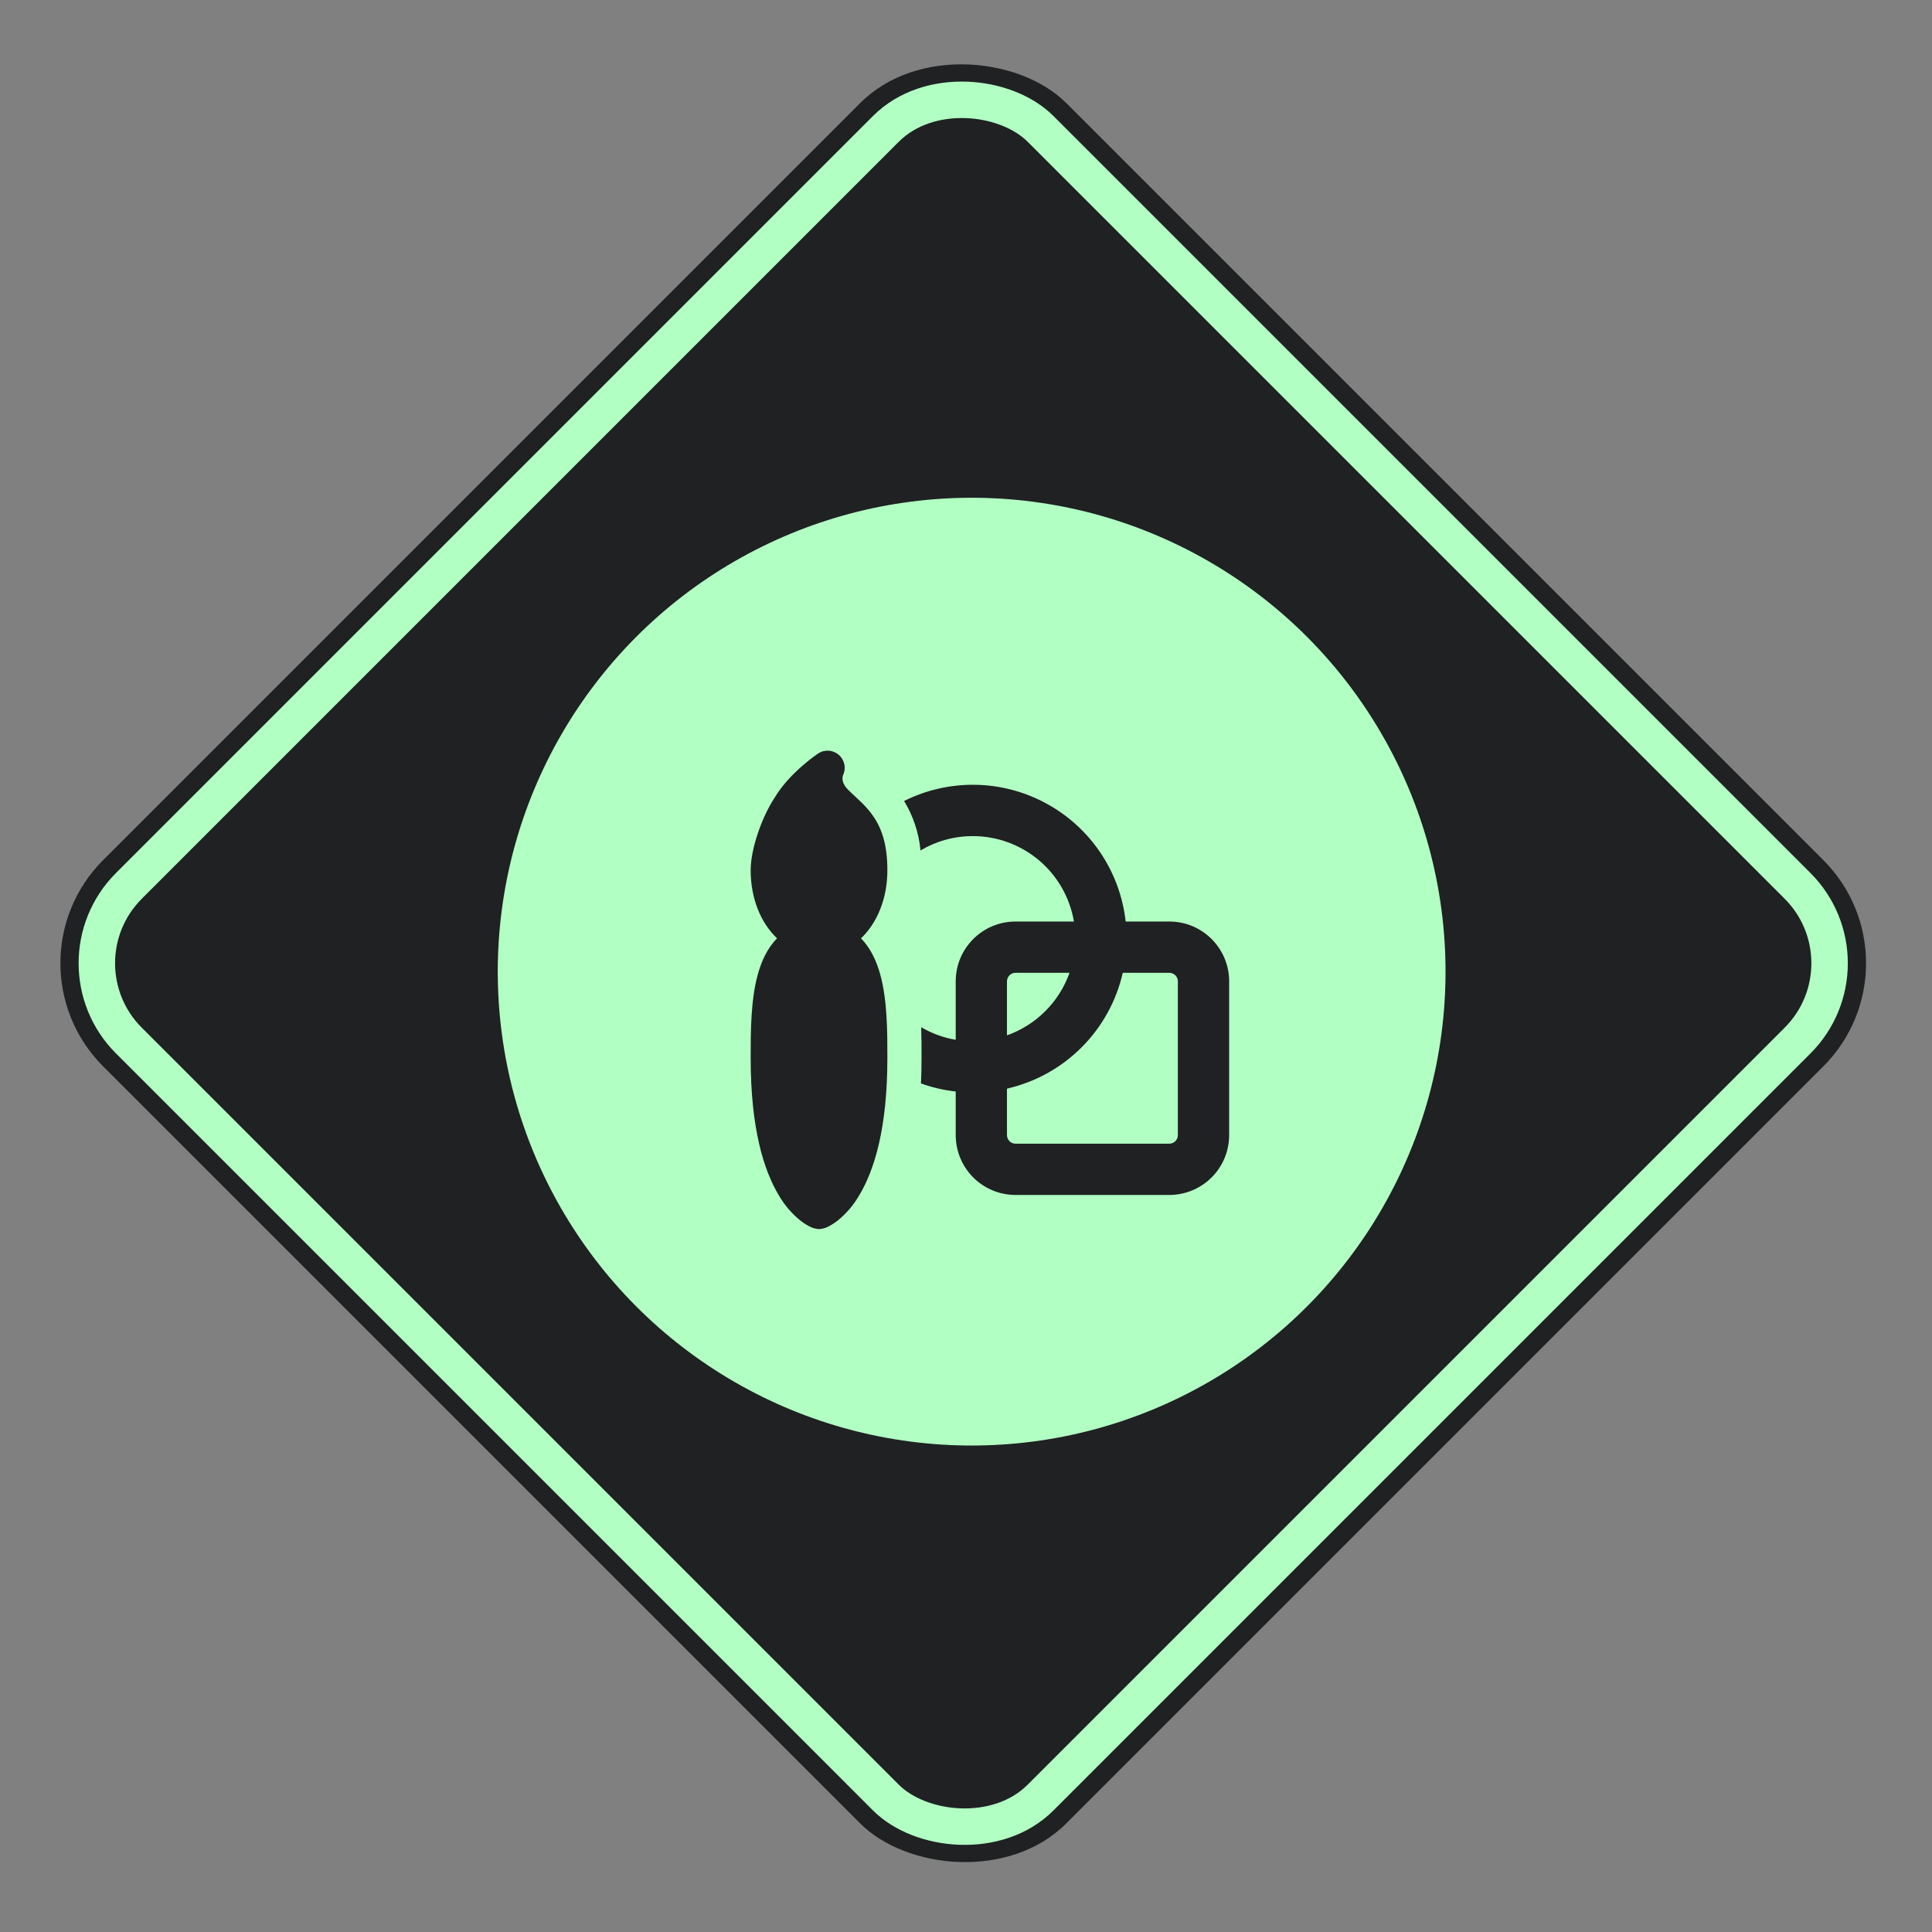 <svg viewBox="0 0 53 53" fill="none" xmlns="http://www.w3.org/2000/svg">
  <rect x="0" y="0" width="53" height="53" fill="#808080" stroke="none"/>
  <g clip-path="url(#clip0_60_4395)">
    <rect y="26.424" width="37.369" height="37.369" rx="4" transform="rotate(-45 0 26.424)" fill="#1F2123"/>
    <circle cx="26.655" cy="26.655" r="13" fill="#B2FFC3"/>
    <path d="M26.686 22.937C26.162 22.937 25.671 23.08 25.252 23.331C25.207 22.85 25.053 22.386 24.802 21.973C25.41 21.669 26.082 21.517 26.761 21.529C27.441 21.541 28.107 21.717 28.704 22.042C29.3 22.366 29.81 22.83 30.189 23.394C30.568 23.958 30.805 24.605 30.88 25.28H32.078C32.984 25.28 33.719 26.015 33.719 26.921V31.14C33.719 31.355 33.676 31.569 33.594 31.768C33.511 31.967 33.39 32.148 33.238 32.3C33.085 32.453 32.904 32.574 32.705 32.656C32.506 32.738 32.293 32.781 32.077 32.781H27.858C27.423 32.781 27.006 32.608 26.698 32.3C26.391 31.992 26.218 31.575 26.218 31.14V29.943C25.893 29.907 25.573 29.833 25.265 29.722C25.275 29.501 25.28 29.27 25.28 29.03V28.956C25.28 28.73 25.28 28.465 25.271 28.18C25.563 28.351 25.884 28.468 26.218 28.524V26.921C26.218 26.015 26.953 25.28 27.858 25.28H29.461C29.35 24.625 29.01 24.03 28.503 23.601C27.995 23.172 27.351 22.936 26.686 22.937ZM30.801 26.687C30.624 27.462 30.232 28.171 29.67 28.733C29.108 29.295 28.399 29.687 27.624 29.864V31.14C27.624 31.269 27.729 31.374 27.858 31.374H32.077C32.139 31.374 32.199 31.349 32.243 31.306C32.287 31.262 32.312 31.202 32.312 31.14V26.921C32.312 26.859 32.287 26.799 32.243 26.755C32.199 26.711 32.139 26.687 32.077 26.687H30.801ZM29.339 26.687H27.858C27.796 26.687 27.737 26.711 27.693 26.755C27.649 26.799 27.624 26.859 27.624 26.921V28.402C28.02 28.262 28.379 28.035 28.676 27.738C28.973 27.442 29.199 27.082 29.34 26.687H29.339ZM23.012 20.71C23.09 20.778 23.143 20.87 23.164 20.971C23.184 21.073 23.17 21.178 23.124 21.271C23.116 21.298 23.112 21.327 23.112 21.355C23.112 21.414 23.127 21.527 23.268 21.667C23.337 21.736 23.389 21.785 23.447 21.838C23.493 21.881 23.543 21.926 23.606 21.988C23.728 22.104 23.856 22.241 23.971 22.413C24.211 22.772 24.343 23.221 24.343 23.874C24.343 24.654 24.061 25.321 23.619 25.742C23.893 26.019 24.052 26.382 24.151 26.745C24.343 27.45 24.343 28.322 24.343 28.996V29.03C24.343 30.96 23.982 32.105 23.573 32.787C23.419 33.055 23.216 33.293 22.975 33.487C22.88 33.562 22.776 33.625 22.666 33.675C22.666 33.675 22.547 33.718 22.468 33.718C22.4 33.713 22.334 33.698 22.27 33.675C22.16 33.625 22.056 33.562 21.961 33.487C21.72 33.293 21.517 33.055 21.363 32.787C20.954 32.106 20.593 30.96 20.593 29.03V28.997C20.593 28.322 20.593 27.451 20.785 26.744C20.883 26.382 21.043 26.019 21.317 25.741C20.874 25.322 20.593 24.654 20.593 23.874C20.593 23.569 20.674 23.204 20.787 22.867C20.899 22.53 21.057 22.181 21.239 21.9C21.455 21.534 21.76 21.228 21.996 21.021C22.126 20.907 22.261 20.8 22.401 20.7L22.429 20.681L22.438 20.674L22.441 20.673L22.442 20.672C22.528 20.614 22.631 20.587 22.734 20.594C22.837 20.601 22.935 20.642 23.012 20.71Z" fill="#1F2123"/>
  </g>
  <rect x="1.414" y="26.424" width="35.369" height="35.369" rx="3" transform="rotate(-45 1.414 26.424)" stroke="#B2FFC3" strokeWidth="2"/>
  <defs>
    <clipPath id="clip0_60_4395">
      <rect y="26.424" width="37.369" height="37.369" rx="4" transform="rotate(-45 0 26.424)" fill="white"/>
    </clipPath>
  </defs>
</svg>
